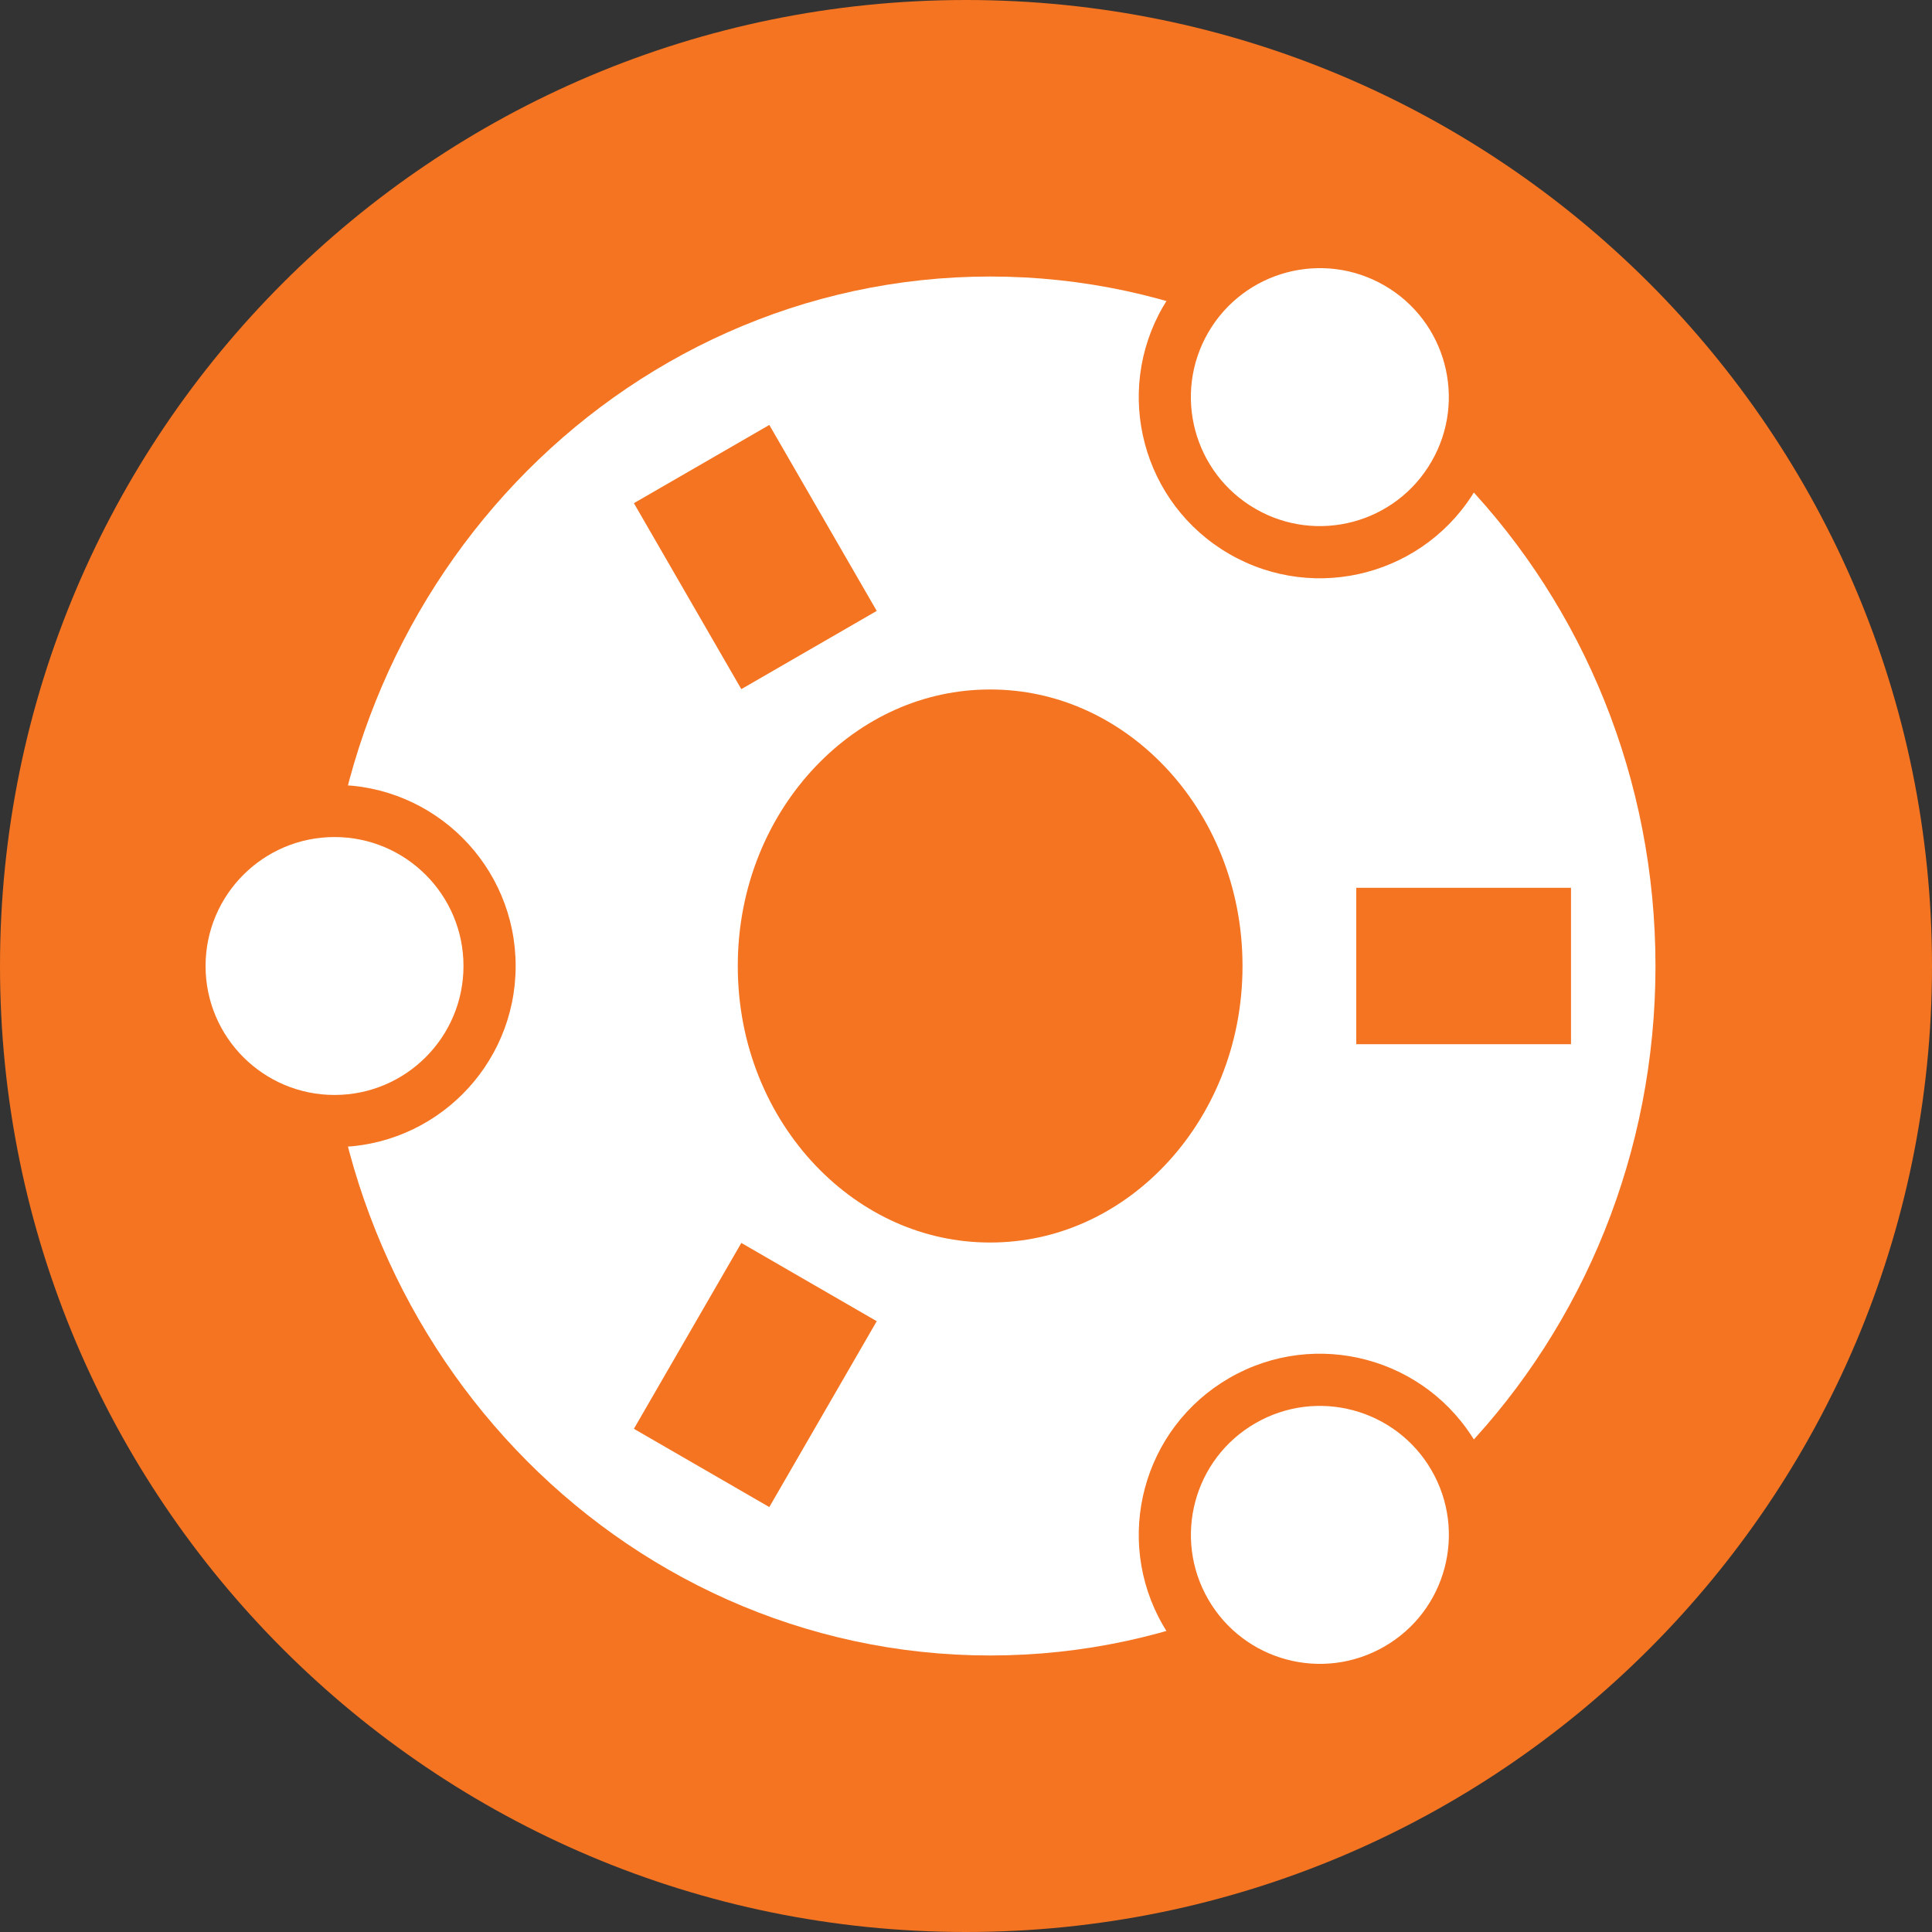 <svg width="20" height="20" viewBox="0 0 20 20" fill="none" xmlns="http://www.w3.org/2000/svg">
<rect x="0" y="0" width="20" height="20" fill="#333333" stroke="none"/>
<g id="UbuntuCoF" clip-path="url(#clip0_1_1046)">
<path id="Vector" d="M10 20C15.523 20 20 15.523 20 10C20 4.477 15.523 0 10 0C4.477 0 0 4.477 0 10C0 15.523 4.477 20 10 20Z" fill="#F47421"/>
<path id="Vector_2" d="M10.25 15C12.873 15 15 12.761 15 10C15 7.239 12.873 5 10.25 5C7.627 5 5.5 7.239 5.5 10C5.5 12.761 7.627 15 10.25 15Z" stroke="white" stroke-width="4.275"/>
<g id="friend">
<path id="Vector_3" d="M3.463 11.875C4.498 11.875 5.338 11.036 5.338 10C5.338 8.964 4.498 8.125 3.463 8.125C2.427 8.125 1.588 8.964 1.588 10C1.588 11.036 2.427 11.875 3.463 11.875Z" fill="#F47421"/>
<g id="Vector_4">
<path d="M14.04 10H16.263H14.04Z" fill="black"/>
<path d="M14.04 10H16.263" stroke="#F47421" stroke-width="1.619"/>
</g>
<path id="Vector_5" d="M3.463 11.335C4.2 11.335 4.798 10.737 4.798 10C4.798 9.263 4.2 8.665 3.463 8.665C2.726 8.665 2.128 9.263 2.128 10C2.128 10.737 2.726 11.335 3.463 11.335Z" fill="white"/>
</g>
<g id="friend_2">
<path id="Vector_6" d="M12.04 3.174C11.522 4.07 11.829 5.217 12.726 5.735C13.623 6.253 14.769 5.945 15.287 5.049C15.805 4.152 15.498 3.005 14.601 2.487C13.704 1.97 12.557 2.277 12.04 3.174Z" fill="#F47421"/>
<g id="Vector_7">
<path d="M8.375 13.272L7.263 15.196L8.375 13.272Z" fill="black"/>
<path d="M8.375 13.272L7.263 15.196" stroke="#F47421" stroke-width="1.619"/>
</g>
<path id="Vector_8" d="M12.507 3.443C12.138 4.082 12.357 4.898 12.996 5.267C13.634 5.636 14.451 5.417 14.819 4.778C15.188 4.14 14.969 3.323 14.331 2.955C13.692 2.586 12.876 2.805 12.507 3.443Z" fill="white"/>
</g>
<g id="friend_3">
<path id="Vector_9" d="M15.287 14.951C14.769 14.055 13.623 13.747 12.726 14.265C11.829 14.783 11.522 15.93 12.04 16.826C12.557 17.723 13.704 18.03 14.601 17.513C15.498 16.995 15.805 15.848 15.287 14.951Z" fill="#F47421"/>
<g id="Vector_10">
<path d="M8.375 6.729L7.263 4.804L8.375 6.729Z" fill="black"/>
<path d="M8.375 6.729L7.263 4.804" stroke="#F47421" stroke-width="1.619"/>
</g>
<path id="Vector_11" d="M14.82 15.222C14.451 14.583 13.634 14.364 12.996 14.733C12.357 15.101 12.139 15.918 12.507 16.556C12.876 17.195 13.692 17.414 14.331 17.045C14.97 16.677 15.188 15.86 14.82 15.222Z" fill="white"/>
</g>
</g>
<defs>
<clipPath id="clip0_1_1046">
<rect width="20" height="20" fill="white"/>
</clipPath>
</defs>
</svg>
